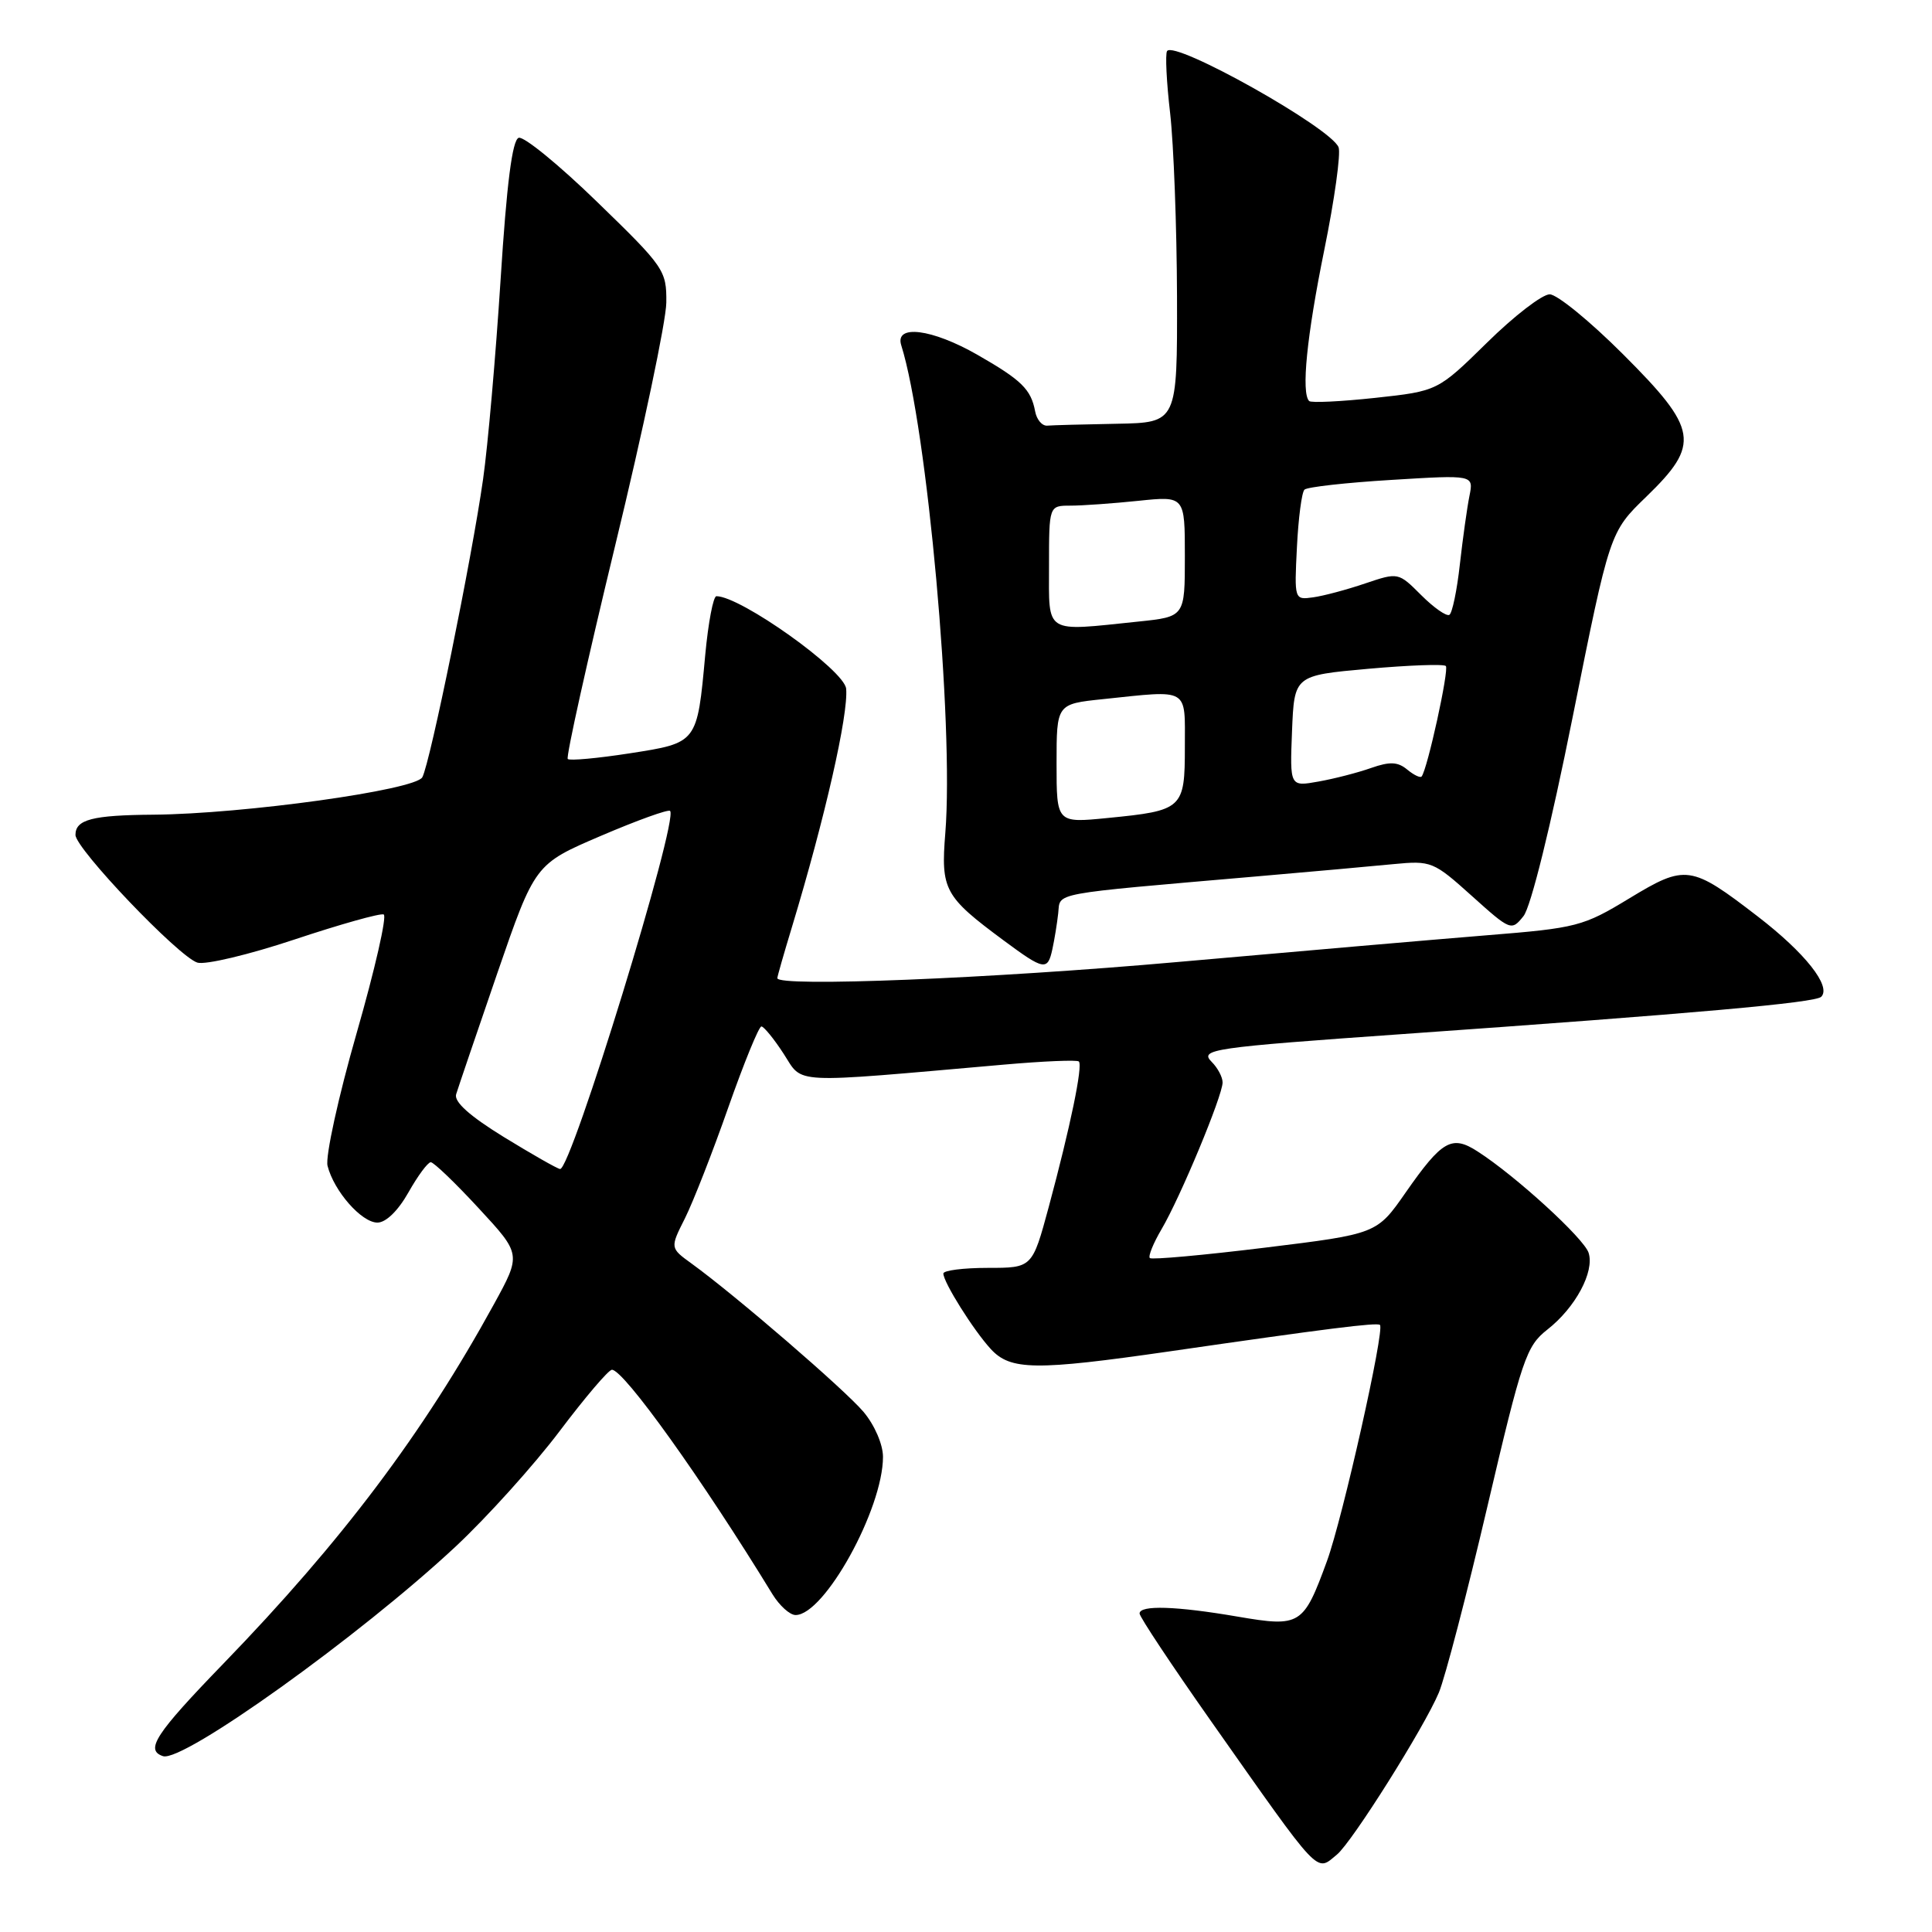 <?xml version="1.0" encoding="UTF-8" standalone="no"?>
<!DOCTYPE svg PUBLIC "-//W3C//DTD SVG 1.1//EN" "http://www.w3.org/Graphics/SVG/1.1/DTD/svg11.dtd" >
<svg xmlns="http://www.w3.org/2000/svg" xmlns:xlink="http://www.w3.org/1999/xlink" version="1.1" viewBox="0 0 256 256">
 <g >
 <path fill="currentColor"
d=" M 177.14 245.75 C 179.15 244.11 188.74 228.86 190.66 224.27 C 191.48 222.30 194.38 211.20 197.09 199.61 C 201.68 180.02 202.24 178.37 205.03 176.18 C 208.75 173.27 211.30 168.52 210.50 166.01 C 209.90 164.10 200.82 155.80 195.80 152.58 C 192.37 150.36 191.09 151.09 186.26 158.01 C 182.44 163.50 182.44 163.50 167.62 165.32 C 159.47 166.32 152.61 166.94 152.36 166.70 C 152.12 166.45 152.82 164.73 153.92 162.86 C 156.39 158.67 162.00 145.19 162.00 143.43 C 162.00 142.72 161.35 141.50 160.56 140.71 C 158.90 139.04 160.48 138.81 186.00 137.01 C 224.73 134.28 240.53 132.87 241.32 132.08 C 242.70 130.70 239.18 126.26 232.93 121.45 C 224.04 114.60 223.36 114.51 215.89 119.04 C 209.78 122.75 208.95 122.97 197.00 123.93 C 190.12 124.49 171.69 126.08 156.04 127.47 C 131.31 129.67 103.00 130.81 103.00 129.61 C 103.00 129.39 103.87 126.35 104.93 122.86 C 109.32 108.36 112.43 94.67 112.12 91.26 C 111.89 88.80 98.14 79.00 94.93 79.00 C 94.51 79.00 93.85 82.49 93.45 86.75 C 92.37 98.51 92.43 98.42 83.44 99.82 C 79.18 100.48 75.48 100.82 75.23 100.57 C 74.98 100.31 77.81 87.60 81.51 72.30 C 85.22 57.01 88.27 42.52 88.29 40.09 C 88.33 35.83 88.03 35.39 79.14 26.77 C 74.09 21.86 69.40 18.03 68.73 18.26 C 67.88 18.54 67.14 24.32 66.33 37.08 C 65.68 47.21 64.64 59.10 64.01 63.50 C 62.53 73.95 57.00 101.08 55.96 102.99 C 55.04 104.69 32.30 107.85 20.33 107.95 C 12.24 108.01 10.00 108.59 10.00 110.63 C 10.00 112.45 23.65 126.76 26.15 127.55 C 27.19 127.88 32.99 126.50 39.02 124.49 C 45.06 122.48 50.38 120.98 50.84 121.17 C 51.30 121.35 49.69 128.42 47.26 136.88 C 44.83 145.34 43.10 153.26 43.40 154.47 C 44.24 157.82 47.91 162.00 50.01 162.00 C 51.14 162.00 52.75 160.43 54.12 158.00 C 55.36 155.80 56.69 154.00 57.08 154.00 C 57.47 154.00 60.33 156.74 63.43 160.10 C 69.08 166.20 69.08 166.20 65.43 172.85 C 56.06 189.93 45.33 204.19 29.59 220.45 C 20.58 229.76 19.19 231.90 21.60 232.70 C 24.22 233.57 47.73 216.73 60.37 204.93 C 64.56 201.01 70.76 194.13 74.14 189.65 C 77.52 185.17 80.64 181.50 81.08 181.50 C 82.66 181.50 93.07 196.05 102.36 211.25 C 103.29 212.76 104.66 214.00 105.42 214.00 C 109.24 214.00 117.00 199.95 117.00 193.04 C 117.00 191.40 115.89 188.83 114.43 187.09 C 111.93 184.13 97.46 171.65 91.64 167.43 C 88.78 165.36 88.78 165.36 90.76 161.43 C 91.84 159.27 94.43 152.66 96.50 146.75 C 98.58 140.84 100.55 136.01 100.89 136.01 C 101.22 136.02 102.56 137.66 103.85 139.65 C 106.47 143.69 104.37 143.58 133.00 141.07 C 138.22 140.61 142.70 140.42 142.95 140.65 C 143.51 141.17 141.82 149.33 138.96 159.94 C 136.78 168.00 136.78 168.00 130.89 168.00 C 127.65 168.00 125.00 168.34 125.00 168.75 C 125.01 169.92 128.99 176.26 131.28 178.75 C 133.89 181.59 137.18 181.63 155.00 179.06 C 175.85 176.04 182.47 175.21 182.85 175.56 C 183.52 176.15 177.90 201.20 175.83 206.85 C 172.71 215.38 172.31 215.63 163.99 214.21 C 155.85 212.81 151.00 212.66 151.00 213.80 C 151.00 214.24 155.26 220.66 160.46 228.05 C 175.16 248.93 174.33 248.06 177.14 245.75 Z  M 139.45 125.75 C 139.72 124.51 140.07 122.38 140.22 121.00 C 140.53 118.21 138.81 118.53 166.50 116.13 C 173.65 115.51 181.82 114.78 184.65 114.50 C 189.64 114.02 189.95 114.15 195.02 118.71 C 200.16 123.33 200.28 123.38 201.87 121.39 C 202.84 120.19 205.48 109.52 208.40 94.94 C 213.30 70.50 213.30 70.50 218.15 65.81 C 225.34 58.84 225.03 56.90 215.06 46.94 C 210.69 42.57 206.32 39.00 205.34 39.00 C 204.35 39.00 200.61 41.88 197.03 45.41 C 190.50 51.82 190.50 51.82 182.22 52.72 C 177.67 53.21 173.73 53.40 173.47 53.14 C 172.40 52.06 173.15 44.55 175.47 33.14 C 176.83 26.47 177.68 20.34 177.37 19.52 C 176.38 16.94 155.57 5.27 154.64 6.77 C 154.39 7.18 154.57 10.89 155.05 15.01 C 155.52 19.13 155.93 30.04 155.96 39.25 C 156.00 56.00 156.00 56.00 148.00 56.15 C 143.60 56.23 139.44 56.34 138.76 56.40 C 138.08 56.45 137.36 55.60 137.16 54.50 C 136.61 51.58 135.36 50.36 129.51 47.01 C 123.48 43.56 118.53 42.94 119.42 45.75 C 122.86 56.68 126.41 96.00 125.26 110.37 C 124.65 117.92 125.13 118.79 133.00 124.62 C 138.36 128.59 138.82 128.67 139.45 125.75 Z  M 66.74 150.65 C 62.23 147.87 60.14 146.00 60.44 145.00 C 60.69 144.18 63.14 136.97 65.88 129.00 C 70.88 114.50 70.88 114.50 79.61 110.76 C 84.42 108.70 88.55 107.21 88.79 107.45 C 89.95 108.62 75.66 155.11 74.21 154.90 C 73.82 154.85 70.46 152.93 66.74 150.65 Z  M 140.00 101.17 C 140.00 93.28 140.00 93.28 146.15 92.64 C 157.70 91.43 157.00 91.03 157.00 98.96 C 157.00 107.17 156.74 107.41 146.75 108.39 C 140.00 109.06 140.00 109.06 140.00 101.17 Z  M 171.20 96.87 C 171.50 89.50 171.50 89.50 181.29 88.62 C 186.68 88.14 191.31 87.97 191.58 88.25 C 192.04 88.71 189.13 101.98 188.37 102.89 C 188.20 103.11 187.33 102.69 186.46 101.97 C 185.22 100.94 184.16 100.89 181.68 101.76 C 179.93 102.38 176.79 103.19 174.70 103.56 C 170.91 104.24 170.91 104.24 171.20 96.87 Z  M 139.00 75.00 C 139.00 67.00 139.00 67.00 141.85 67.00 C 143.42 67.00 147.47 66.71 150.85 66.36 C 157.00 65.72 157.00 65.72 157.00 73.72 C 157.00 81.72 157.00 81.72 150.85 82.36 C 138.26 83.67 139.00 84.14 139.00 75.00 Z  M 188.32 78.86 C 185.29 75.83 185.28 75.83 180.89 77.31 C 178.48 78.13 175.38 78.96 174.00 79.15 C 171.51 79.50 171.50 79.47 171.85 72.50 C 172.04 68.65 172.49 65.22 172.85 64.88 C 173.21 64.53 178.40 63.95 184.38 63.59 C 195.27 62.92 195.27 62.92 194.71 65.71 C 194.40 67.24 193.83 71.32 193.44 74.77 C 193.06 78.22 192.43 81.24 192.05 81.47 C 191.67 81.70 189.99 80.53 188.32 78.86 Z "/>
</g>
</svg>